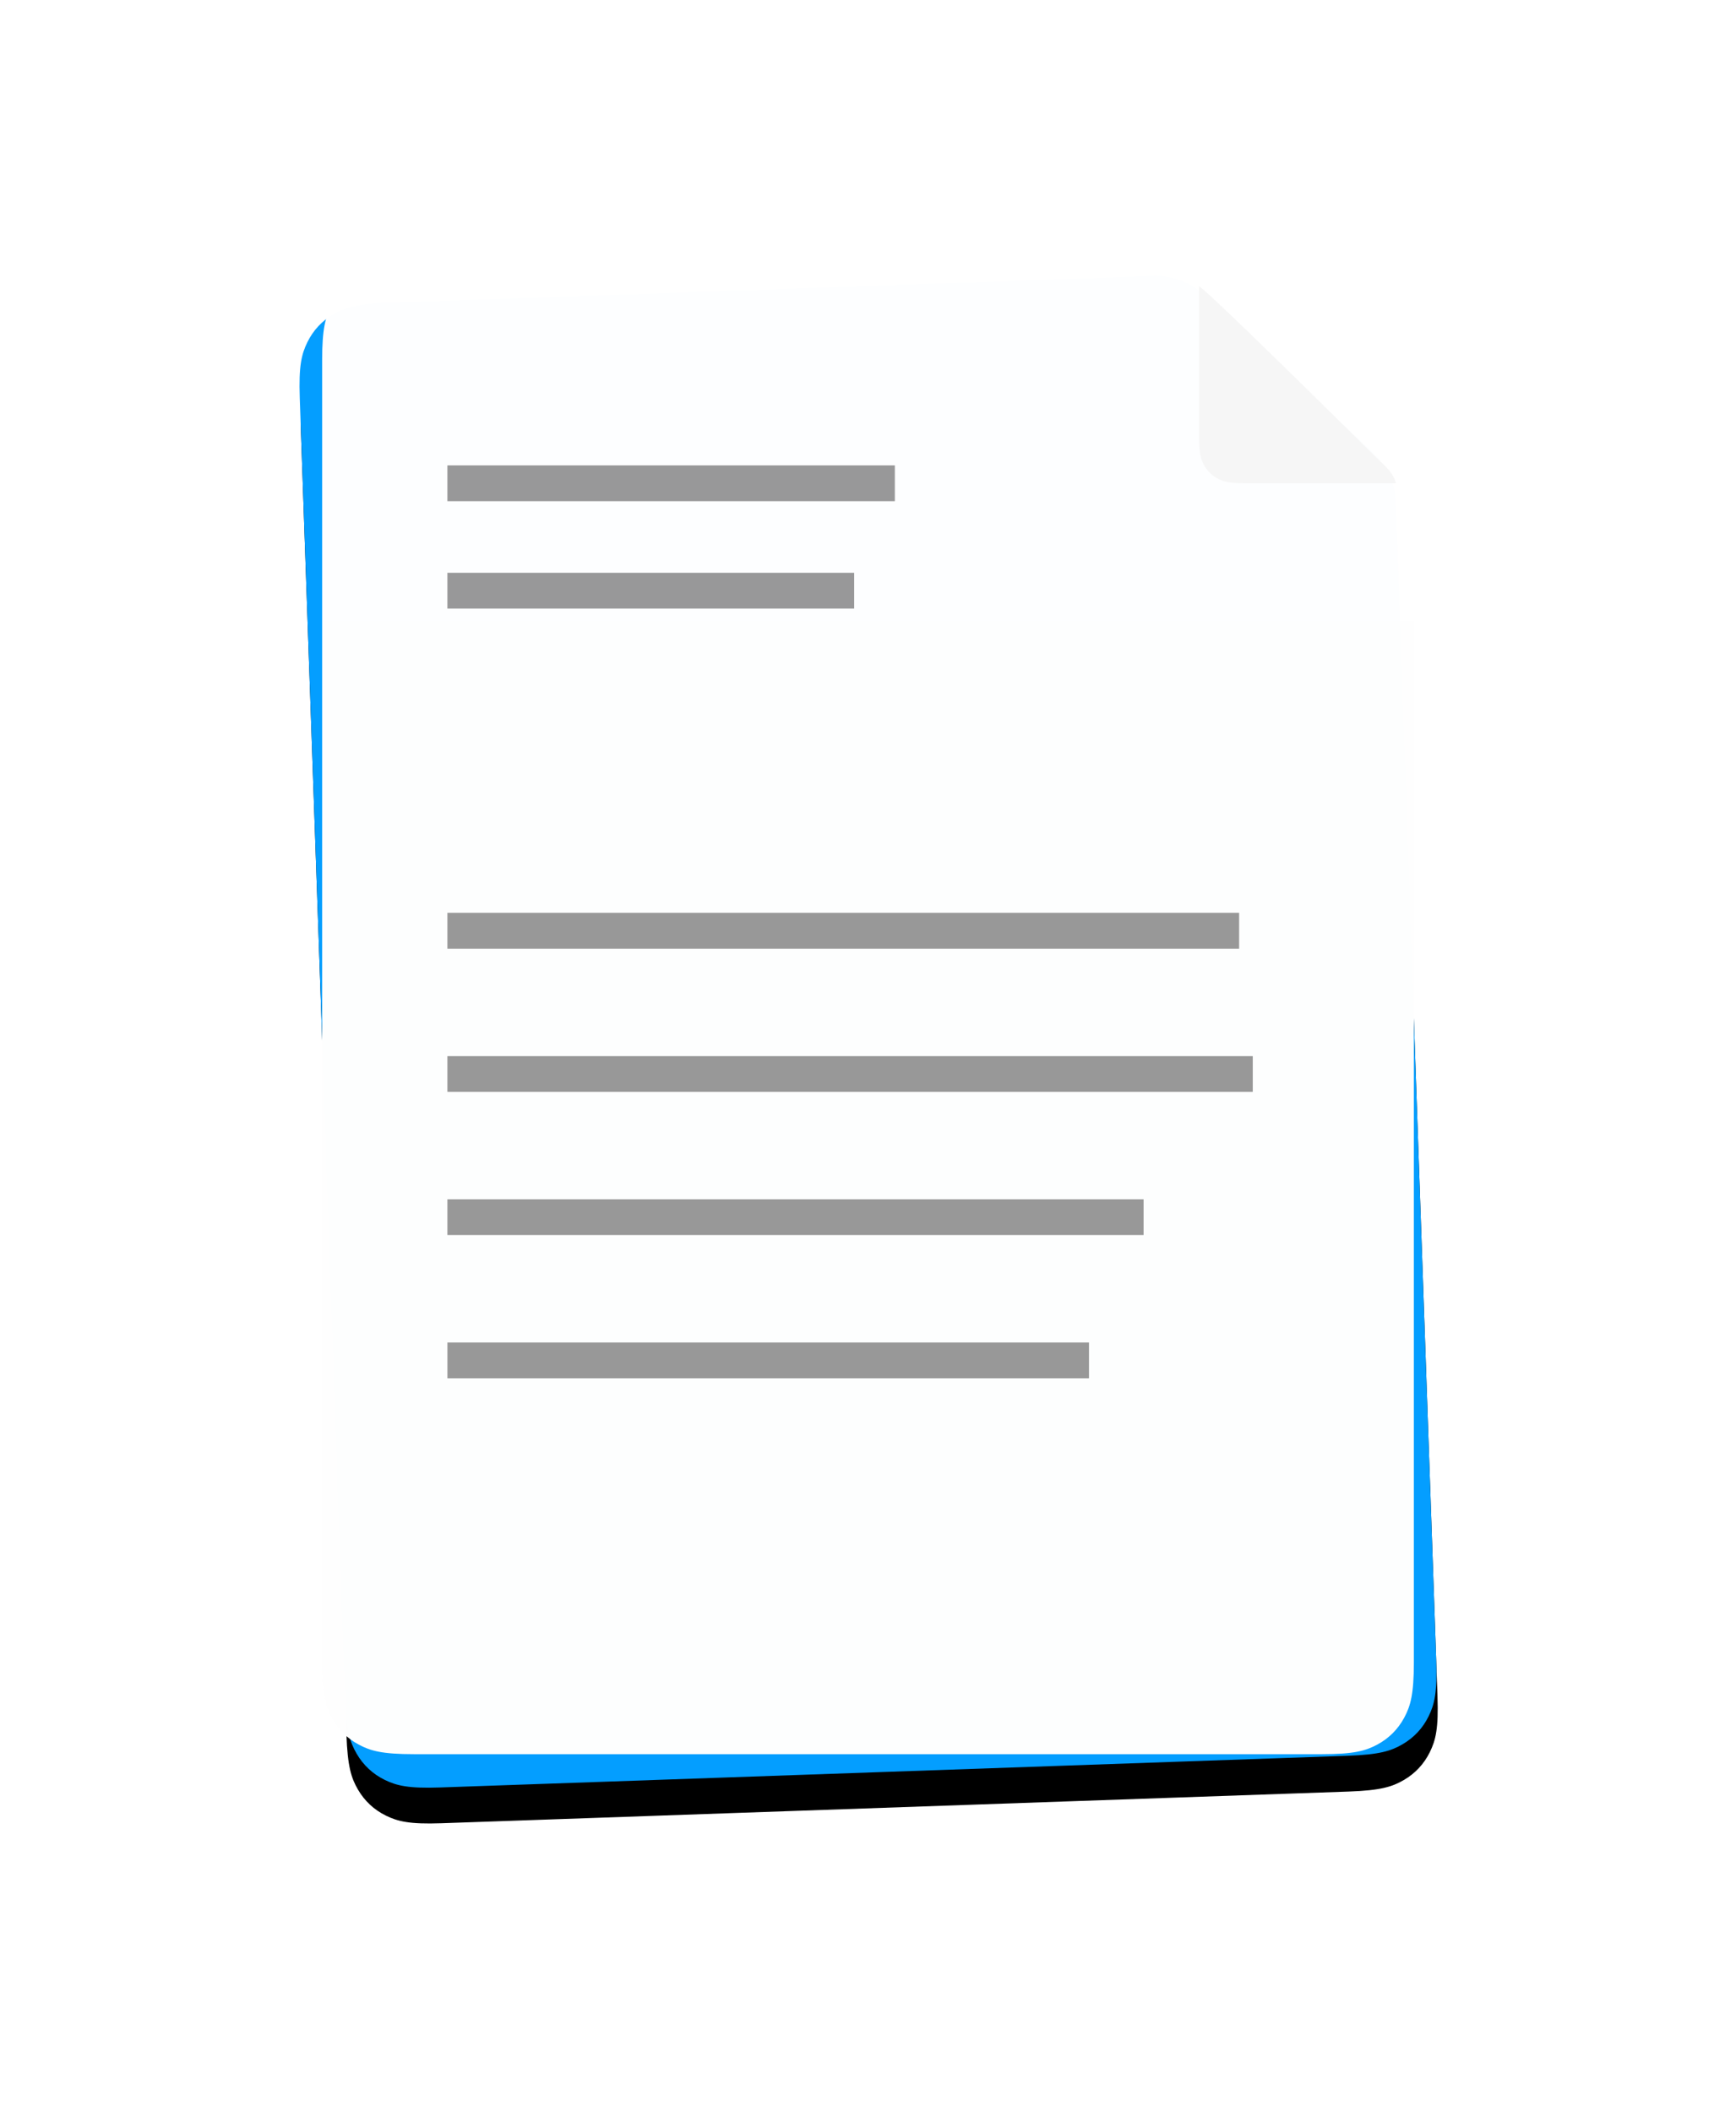 <?xml version="1.0" encoding="UTF-8" standalone="no"?>
<svg width="97px" height="118px" viewBox="0 0 97 118" version="1.1" xmlns="http://www.w3.org/2000/svg" xmlns:xlink="http://www.w3.org/1999/xlink">
    <!-- Generator: Sketch 50.2 (55047) - http://www.bohemiancoding.com/sketch -->
    <title>Group 3</title>
    <desc>Created with Sketch.</desc>
    <defs>
        <path d="M52.724,3.172 L61.828,12.276 C62.579,13.026 63,14.043 63,15.104 L63,79.872 C63,81.655 62.814,82.302 62.466,82.954 C62.117,83.606 61.606,84.117 60.954,84.466 C60.302,84.814 59.655,85 57.872,85 L7.128,85 C5.345,85 4.698,84.814 4.046,84.466 C3.394,84.117 2.883,83.606 2.534,82.954 C2.186,82.302 2,81.655 2,79.872 L2,7.128 C2,5.345 2.186,4.698 2.534,4.046 C2.883,3.394 3.394,2.883 4.046,2.534 C4.698,2.186 5.345,2 7.128,2 L49.896,2 C50.957,2 51.974,2.421 52.724,3.172 Z" id="path-1"></path>
        <filter x="-43.4%" y="-29.5%" width="186.9%" height="163.9%" filterUnits="objectBoundingBox" id="filter-2">
            <feMorphology radius="2.5" operator="dilate" in="SourceAlpha" result="shadowSpreadOuter1"></feMorphology>
            <feOffset dx="0" dy="2" in="shadowSpreadOuter1" result="shadowOffsetOuter1"></feOffset>
            <feGaussianBlur stdDeviation="6" in="shadowOffsetOuter1" result="shadowBlurOuter1"></feGaussianBlur>
            <feColorMatrix values="0 0 0 0 0   0 0 0 0 0   0 0 0 0 0  0 0 0 0.135 0" type="matrix" in="shadowBlurOuter1"></feColorMatrix>
        </filter>
        <linearGradient x1="50%" y1="-58.952%" x2="50%" y2="178.645%" id="linearGradient-3">
            <stop stop-color="#FFFFFF" stop-opacity="0.991" offset="0%"></stop>
            <stop stop-color="#FDFDFD" offset="100%"></stop>
        </linearGradient>
    </defs>
    <g id="Page-1" stroke="none" stroke-width="1" fill="none" fill-rule="evenodd">
        <g id="Artboard" transform="translate(-66, -25)">
            <g id="Group-3" transform="translate(82, 39)">
                <g id="Combined-Shape" transform="translate(32.5, 43.5) rotate(-2) translate(-32.5, -43.5) ">
                    <use fill="black" fill-opacity="1" filter="url(#filter-2)" xlink:href="#path-1"></use>
                    <use fill="#049EFF" fill-rule="evenodd" xlink:href="#path-1"></use>
                </g>
                <g id="Group-4" transform="translate(2, 1)">
                    <path d="M50.724,1.172 L59.828,10.276 C60.579,11.026 61,12.043 61,13.104 L61,77.872 C61,79.655 60.814,80.302 60.466,80.954 C60.117,81.606 59.606,82.117 58.954,82.466 C58.302,82.814 57.655,83 55.872,83 L5.128,83 C3.345,83 2.698,82.814 2.046,82.466 C1.394,82.117 0.883,81.606 0.534,80.954 C0.186,80.302 0,79.655 0,77.872 L0,5.128 C0,3.345 0.186,2.698 0.534,2.046 C0.883,1.394 1.394,0.883 2.046,0.534 C2.698,0.186 3.345,-4.75175455e-14 5.128,-4.75175455e-14 L47.896,-4.52970994e-14 C48.957,-4.54919773e-14 49.974,0.421 50.724,1.172 Z" id="Combined-Shape" fill="url(#linearGradient-3)"></path>
                    <path d="M51.582,12 C50.684,12 50.359,11.907 50.03,11.731 C49.702,11.555 49.445,11.298 49.269,10.97 C49.093,10.641 49,10.316 49,9.418 L49,1 C49.217,1.062 52.713,4.44 59.488,11.132 C59.732,11.375 59.907,11.675 60,12 L51.582,12 Z" id="Combined-Shape" fill="#F6F6F6"></path>
                </g>
                <g id="Group-2" opacity="0.4" transform="translate(9, 37)" fill="#000000">
                    <rect id="Rectangle-Copy-2" x="0" y="0" width="44.237" height="2"></rect>
                    <rect id="Rectangle-Copy-3" x="0" y="8" width="45" height="2"></rect>
                    <rect id="Rectangle-Copy-5" transform="translate(17.924, 25) scale(-1, -1) translate(-17.924, -25) " x="0" y="24" width="35.847" height="2"></rect>
                    <rect id="Rectangle-Copy-7" transform="translate(19.449, 17) scale(-1, -1) translate(-19.449, -17) " x="0" y="16" width="38.898" height="2"></rect>
                </g>
                <g id="Group" opacity="0.4" transform="translate(9, 12)" fill="#000000">
                    <rect id="Rectangle" x="0" y="0" width="25" height="2"></rect>
                    <rect id="Rectangle-Copy" x="0" y="6" width="22.727" height="2"></rect>
                </g>
            </g>
        </g>
    </g>
</svg>